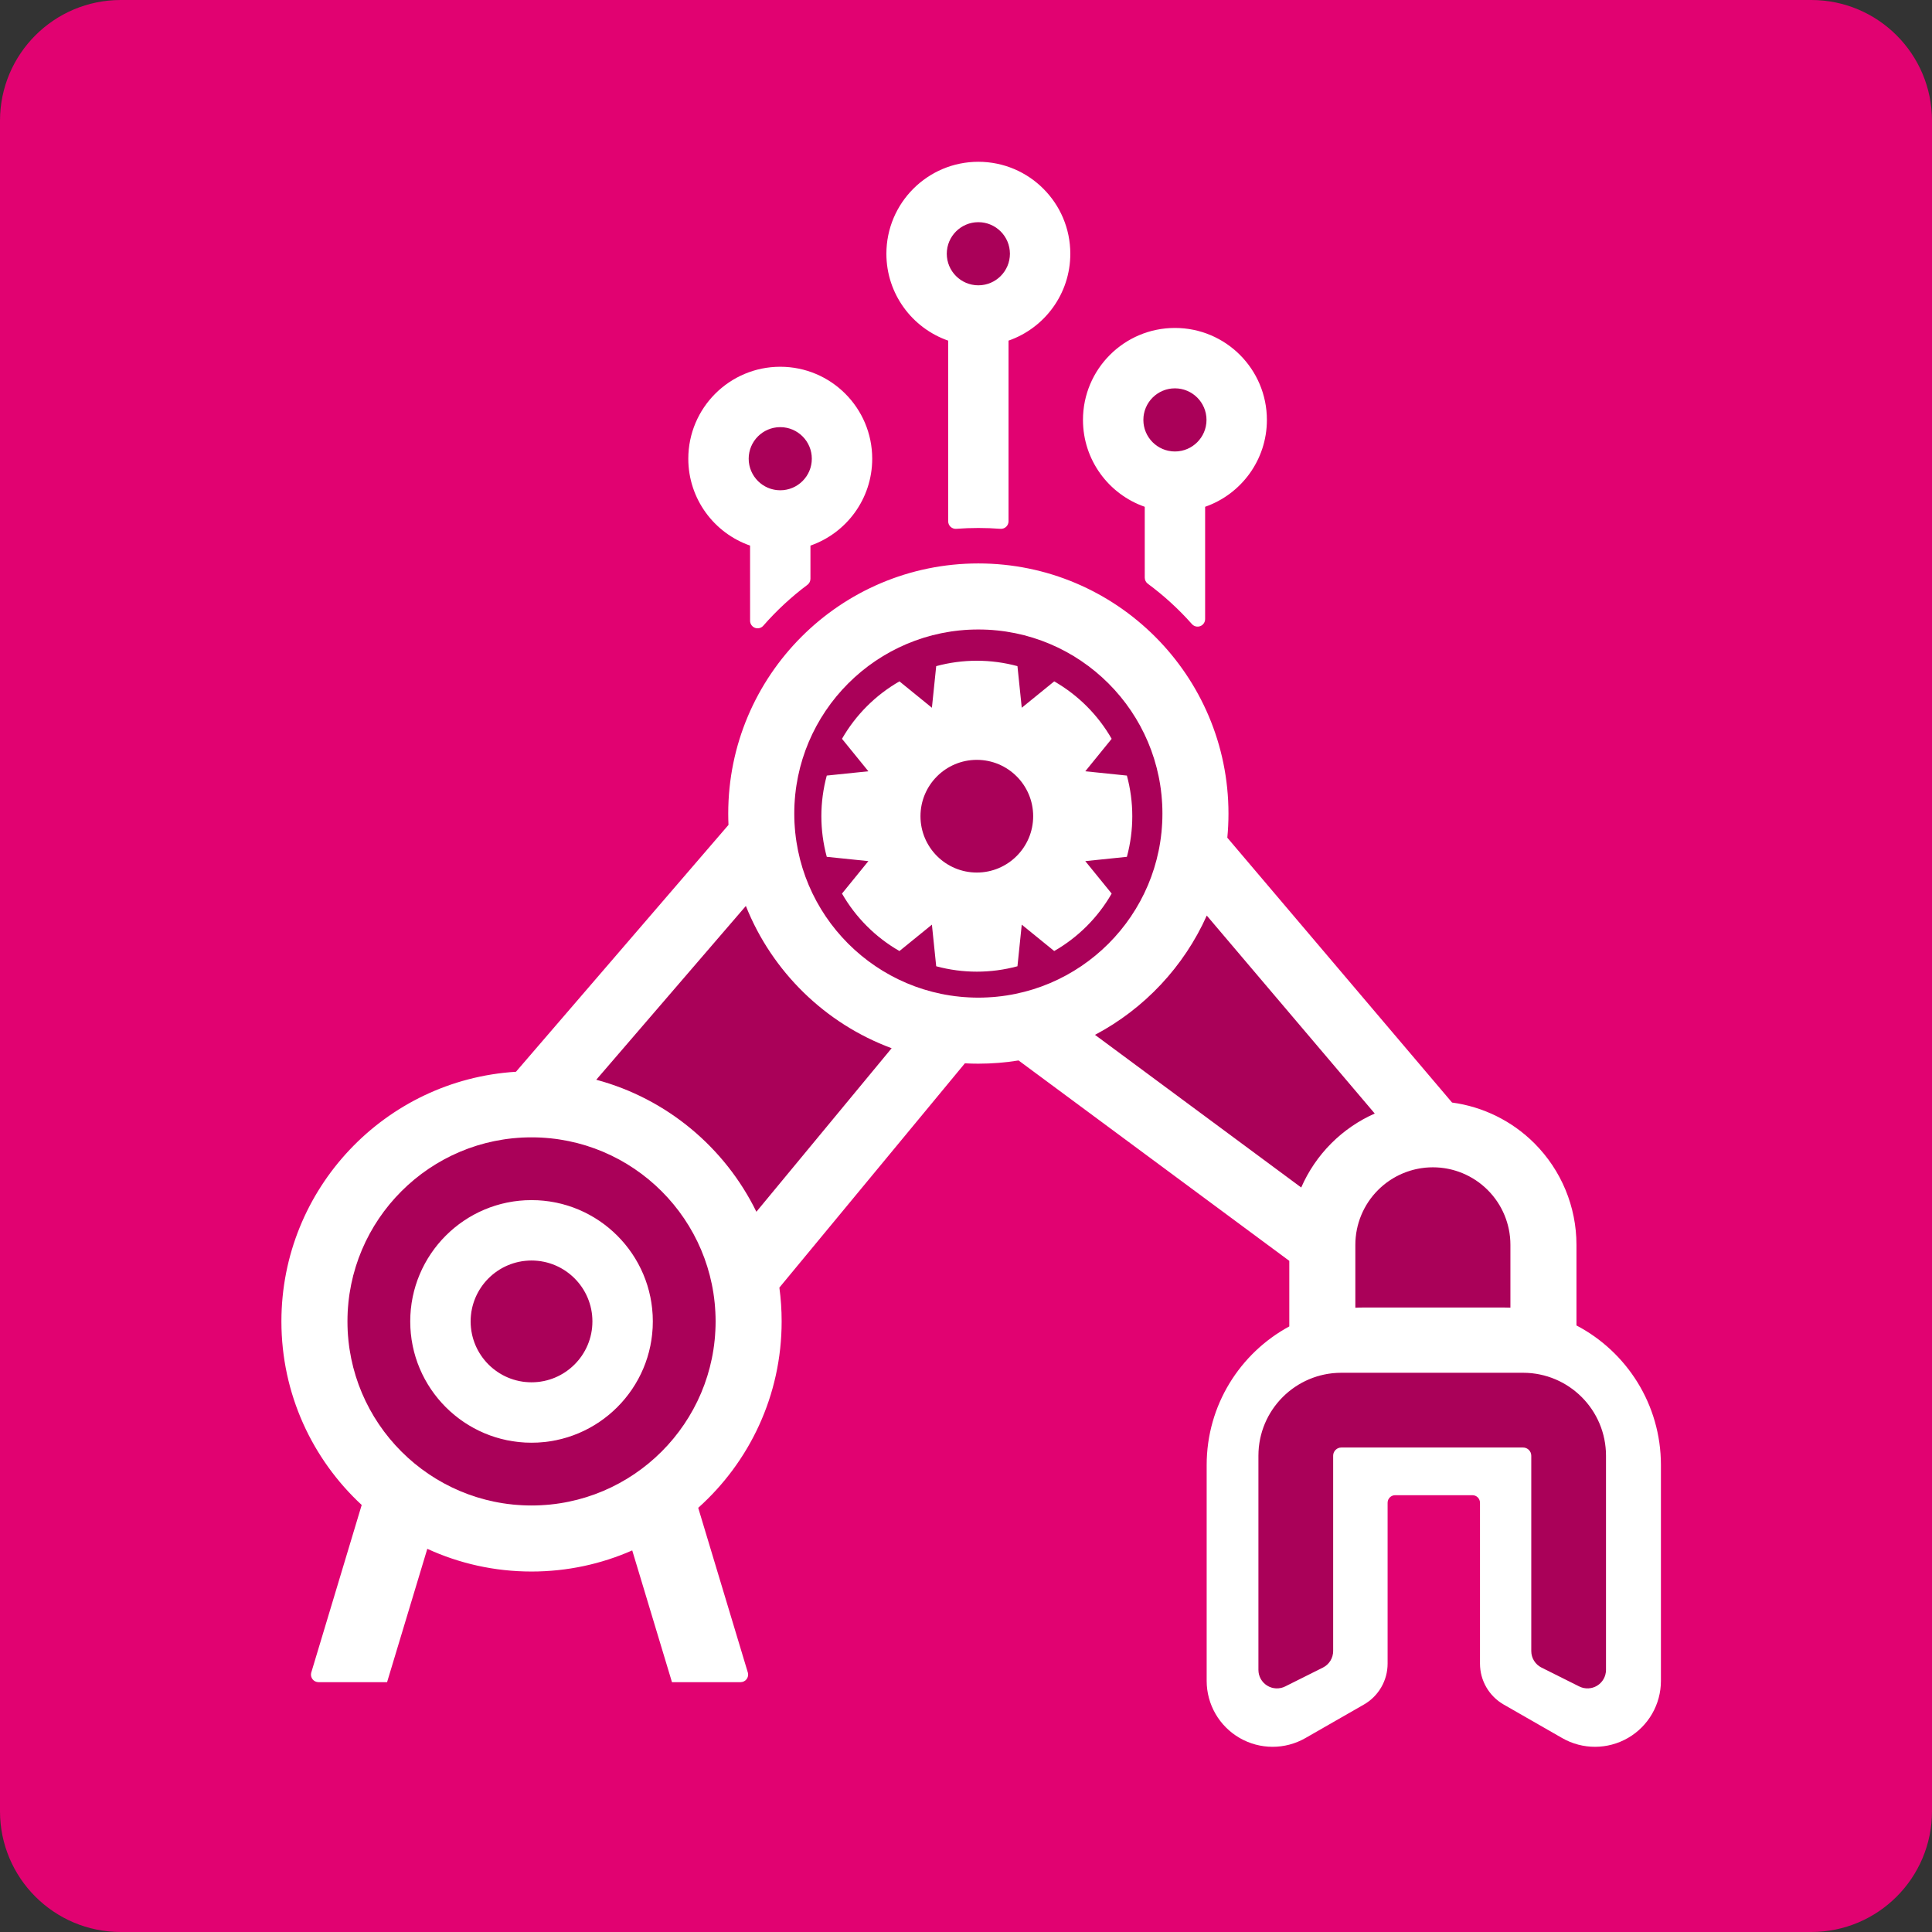 <?xml version="1.0" encoding="UTF-8" standalone="no"?>
<!DOCTYPE svg PUBLIC "-//W3C//DTD SVG 1.1//EN" "http://www.w3.org/Graphics/SVG/1.1/DTD/svg11.dtd">
<svg width="100%" height="100%" viewBox="0 0 2048 2048" version="1.1" xmlns="http://www.w3.org/2000/svg" xmlns:xlink="http://www.w3.org/1999/xlink" xml:space="preserve" xmlns:serif="http://www.serif.com/" style="fill-rule:evenodd;clip-rule:evenodd;stroke-linejoin:round;stroke-miterlimit:2;">
    <rect x="0" y="0" width="2048" height="2048" fill="#333333" stroke="none"/>
    <rect id="IIoT-Logo" x="0" y="0" width="2048" height="2048" style="fill:none;"/>
    <g id="IIoT-Logo1" serif:id="IIoT-Logo">
        <path d="M1920,0C1990.69,0 2048,57.308 2048,128L2048,1920C2048,1990.69 1990.69,2048 1920,2048L128,2048C57.308,2048 0,1990.69 0,1920L0,128C0,57.308 57.308,0 128,0L1920,0Z" style="fill:rgb(225,2,113);"/>
        <g transform="matrix(1,0,0,1,2.707,0.236)">
            <path d="M1598.41,1385.95L1598.41,1319.34C1598.41,1297.54 1589.75,1276.63 1574.33,1261.22C1558.92,1245.8 1538.01,1237.14 1516.21,1237.14L1516.21,1237.14C1494.4,1237.14 1473.5,1245.8 1458.08,1261.22C1442.66,1276.63 1434,1297.54 1434,1319.34L1434,1386.05C1437.1,1385.88 1440.22,1385.79 1443.36,1385.79L1590.99,1385.79C1593.48,1385.79 1595.95,1385.84 1598.41,1385.95ZM1399.66,1767.48C1406.31,1764.16 1410.51,1757.36 1410.51,1749.93L1410.51,1542.89C1410.51,1538.09 1414.4,1534.2 1419.2,1534.2L1611.78,1534.2C1616.58,1534.2 1620.48,1538.09 1620.48,1542.89L1620.48,1749.93C1620.48,1757.36 1624.68,1764.16 1631.33,1767.48L1671.33,1787.48C1677.41,1790.53 1684.64,1790.2 1690.42,1786.62C1696.21,1783.05 1699.73,1776.73 1699.73,1769.93L1699.73,1542.89C1699.73,1494.32 1660.36,1454.94 1611.78,1454.94L1419.2,1454.94C1370.63,1454.94 1331.25,1494.32 1331.25,1542.89L1331.25,1769.93C1331.25,1776.73 1334.77,1783.05 1340.56,1786.62C1346.35,1790.2 1353.57,1790.53 1359.66,1787.48L1399.66,1767.48ZM560.733,1205.38C453.034,1205.38 365.596,1292.81 365.596,1400.51C365.596,1508.21 453.034,1595.65 560.733,1595.65C668.432,1595.65 755.87,1508.21 755.87,1400.51C755.87,1292.81 668.432,1205.38 560.733,1205.38ZM560.733,1271.95C631.689,1271.95 689.295,1329.56 689.295,1400.51C689.295,1471.47 631.689,1529.08 560.733,1529.08C489.778,1529.08 432.172,1471.47 432.172,1400.51C432.172,1329.56 489.778,1271.95 560.733,1271.95ZM560.733,1335.95C525.101,1335.95 496.172,1364.88 496.172,1400.51C496.172,1436.15 525.101,1465.08 560.733,1465.08C596.366,1465.08 625.295,1436.15 625.295,1400.51C625.295,1364.88 596.366,1335.95 560.733,1335.95ZM1276.52,970.28C1252.25,1024.5 1210.29,1069.11 1158,1096.75L1376.65,1258.59C1384.19,1241.27 1394.97,1225.34 1408.58,1211.72C1421.98,1198.32 1437.62,1187.68 1454.61,1180.16L1276.52,970.28ZM629.321,1144.35C704.013,1164.33 765.751,1216.13 799.084,1284.32L942.496,1110.92C872.051,1084.86 815.663,1029.71 787.944,960.086L629.321,1144.35ZM1034.38,667.032C926.686,667.032 839.248,754.47 839.248,862.169C839.248,969.868 926.686,1057.31 1034.38,1057.31C1142.08,1057.31 1229.52,969.868 1229.52,862.169C1229.52,754.47 1142.08,667.032 1034.38,667.032ZM824.397,519.498C842.875,519.498 857.877,504.496 857.877,486.017C857.877,467.539 842.875,452.537 824.397,452.537C805.919,452.537 790.917,467.539 790.917,486.017C790.917,504.496 805.919,519.498 824.397,519.498ZM1034.38,302.226C1052.86,302.226 1067.87,287.224 1067.87,268.745C1067.87,250.267 1052.86,235.265 1034.38,235.265C1015.91,235.265 1000.9,250.267 1000.9,268.745C1000.9,287.224 1015.91,302.226 1034.38,302.226ZM1242.77,478.363C1261.25,478.363 1276.25,463.361 1276.25,444.882C1276.25,426.404 1261.25,411.402 1242.77,411.402C1224.3,411.402 1209.29,426.404 1209.29,444.882C1209.29,463.361 1224.3,478.363 1242.77,478.363Z" style="fill:rgb(170,1,89);"/>
        </g>
        <g transform="matrix(1,0,0,1,2.707,0.236)">
            <path d="M1381.08,1842.19C1359.45,1854.6 1332.85,1854.53 1311.27,1842.03C1289.69,1829.53 1276.41,1806.48 1276.41,1781.55C1276.41,1680.52 1276.41,1552.74 1276.41,1552.74C1276.41,1489.26 1311.84,1434.06 1364,1405.82L1364,1336.32L1077.01,1123.89C1063.13,1126.14 1048.89,1127.31 1034.38,1127.31C1029.59,1127.31 1024.83,1127.18 1020.1,1126.93L823.841,1364.22C823.716,1364.37 823.591,1364.52 823.464,1364.67C825.051,1376.39 825.87,1388.36 825.87,1400.51C825.87,1479 791.696,1549.56 737.428,1598.13C737.428,1598.13 778.58,1734.62 790.114,1773C790.707,1775.39 790.167,1777.91 788.651,1779.85C787.135,1781.79 784.812,1782.92 782.351,1782.92C759.808,1782.92 709.61,1782.92 709.61,1782.92L667.48,1643.25C634.813,1657.65 598.7,1665.65 560.733,1665.65C521.314,1665.65 483.893,1657.03 450.253,1641.57L407.615,1782.92L334.924,1782.92C332.492,1782.92 330.192,1781.82 328.674,1779.92C327.156,1778.02 326.584,1775.53 327.121,1773.16C338.673,1734.6 380.711,1595.1 380.711,1595.1C328.378,1546.65 295.596,1477.38 295.596,1400.51C295.596,1259.72 405.58,1144.41 544.246,1135.88L769.516,874.198C769.338,870.21 769.248,866.2 769.248,862.169C769.248,715.835 888.052,597.032 1034.38,597.032C1180.72,597.032 1299.52,715.835 1299.52,862.169C1299.52,870.801 1299.11,879.338 1298.3,887.76L1536.53,1168.5C1569.39,1172.93 1600.12,1188.01 1623.83,1211.72C1652.37,1240.27 1668.41,1278.98 1668.41,1319.34L1668.41,1404.79C1721.63,1432.69 1757.94,1488.48 1757.94,1552.74L1757.94,1781.55C1757.94,1806.48 1744.66,1829.53 1723.09,1842.03C1701.51,1854.53 1674.91,1854.6 1653.28,1842.19C1619.81,1823.01 1591.27,1806.65 1591.27,1806.65C1575.73,1797.74 1566.14,1781.19 1566.14,1763.28L1566.14,1592.74C1566.14,1590.62 1565.3,1588.58 1563.8,1587.08C1562.3,1585.58 1560.27,1584.74 1558.14,1584.74L1476.21,1584.74C1474.09,1584.74 1472.06,1585.58 1470.56,1587.08C1469.06,1588.58 1468.21,1590.62 1468.21,1592.74L1468.21,1763.28C1468.21,1781.19 1458.63,1797.74 1443.09,1806.65C1443.09,1806.65 1414.54,1823.01 1381.08,1842.19ZM1598.41,1385.95L1598.41,1319.34C1598.41,1297.54 1589.75,1276.63 1574.33,1261.22C1558.92,1245.8 1538.01,1237.14 1516.21,1237.14L1516.21,1237.14C1494.4,1237.14 1473.5,1245.8 1458.08,1261.22C1442.66,1276.63 1434,1297.54 1434,1319.34L1434,1386.05C1437.1,1385.88 1440.22,1385.79 1443.36,1385.79L1590.99,1385.79C1593.48,1385.79 1595.95,1385.84 1598.41,1385.95ZM1399.66,1767.48C1406.31,1764.16 1410.51,1757.36 1410.51,1749.93L1410.51,1542.89C1410.51,1538.09 1414.4,1534.2 1419.2,1534.2L1611.78,1534.2C1616.58,1534.2 1620.48,1538.09 1620.48,1542.89L1620.48,1749.93C1620.48,1757.36 1624.68,1764.16 1631.33,1767.48L1671.33,1787.48C1677.41,1790.53 1684.64,1790.2 1690.42,1786.62C1696.21,1783.05 1699.73,1776.73 1699.73,1769.93L1699.73,1542.89C1699.73,1494.32 1660.36,1454.94 1611.78,1454.94L1419.2,1454.94C1370.63,1454.94 1331.25,1494.32 1331.25,1542.89L1331.25,1769.93C1331.25,1776.73 1334.77,1783.05 1340.56,1786.62C1346.35,1790.2 1353.57,1790.53 1359.66,1787.48L1399.66,1767.48ZM560.733,1205.38C453.034,1205.38 365.596,1292.81 365.596,1400.51C365.596,1508.21 453.034,1595.65 560.733,1595.65C668.432,1595.65 755.87,1508.21 755.87,1400.51C755.87,1292.81 668.432,1205.38 560.733,1205.38ZM560.733,1271.95C631.689,1271.95 689.295,1329.56 689.295,1400.51C689.295,1471.47 631.689,1529.08 560.733,1529.08C489.778,1529.08 432.172,1471.47 432.172,1400.51C432.172,1329.56 489.778,1271.95 560.733,1271.95ZM560.733,1335.95C525.101,1335.95 496.172,1364.88 496.172,1400.51C496.172,1436.15 525.101,1465.08 560.733,1465.08C596.366,1465.08 625.295,1436.15 625.295,1400.51C625.295,1364.88 596.366,1335.95 560.733,1335.95ZM1276.52,970.28C1252.25,1024.5 1210.29,1069.11 1158,1096.75L1376.65,1258.59C1384.19,1241.27 1394.97,1225.34 1408.58,1211.72C1421.98,1198.32 1437.62,1187.68 1454.61,1180.16L1276.52,970.28ZM629.321,1144.35C704.013,1164.33 765.751,1216.13 799.084,1284.32L942.496,1110.92C872.051,1084.86 815.663,1029.71 787.944,960.086L629.321,1144.35ZM1034.38,667.032C926.686,667.032 839.248,754.47 839.248,862.169C839.248,969.868 926.686,1057.31 1034.38,1057.31C1142.08,1057.31 1229.52,969.868 1229.52,862.169C1229.52,754.47 1142.08,667.032 1034.38,667.032ZM1075.84,705.902C1077.33,720.606 1078.84,735.307 1080.39,750.006C1091.88,740.705 1103.35,731.384 1114.8,722.041C1140.14,736.584 1161.16,757.603 1175.7,782.943C1166.36,794.395 1157.04,805.864 1147.74,817.35C1162.43,818.896 1177.13,820.414 1191.84,821.905C1199.47,850.107 1199.47,879.832 1191.84,908.035C1177.13,909.526 1162.43,911.044 1147.74,912.59C1157.04,924.076 1166.36,935.545 1175.7,946.996C1161.16,972.337 1140.14,993.356 1114.8,1007.9C1103.35,998.556 1091.88,989.234 1080.39,979.934C1078.84,994.632 1077.33,1009.33 1075.84,1024.04C1047.63,1031.67 1017.91,1031.67 989.706,1024.04C988.215,1009.33 986.696,994.632 985.151,979.934C973.664,989.234 962.195,998.556 950.744,1007.9C925.403,993.356 904.384,972.337 889.841,946.996C899.184,935.545 908.506,924.076 917.806,912.59C903.108,911.044 888.407,909.526 873.703,908.035C866.067,879.832 866.067,850.107 873.703,821.905C888.407,820.414 903.108,818.896 917.806,817.35C908.506,805.864 899.184,794.395 889.841,782.943C904.384,757.603 925.403,736.584 950.744,722.041C962.195,731.384 973.664,740.705 985.151,750.006C986.696,735.307 988.215,720.606 989.706,705.902C1017.91,698.267 1047.63,698.267 1075.84,705.902ZM1032.77,805.241C999.805,805.241 973.042,832.005 973.042,864.97C973.042,897.935 999.805,924.698 1032.77,924.698C1065.74,924.698 1092.5,897.935 1092.5,864.97C1092.5,832.005 1065.74,805.241 1032.77,805.241ZM806.439,663.031C804.262,665.556 800.745,666.461 797.62,665.3C794.495,664.139 792.421,661.157 792.421,657.824C792.397,627.73 792.397,578.115 792.397,578.115C754.294,564.861 726.917,528.611 726.917,486.017C726.917,432.217 770.596,388.537 824.397,388.537C878.198,388.537 921.877,432.217 921.877,486.017C921.877,528.611 894.5,564.861 856.397,578.115L856.397,613.293C856.397,615.821 855.202,618.2 853.174,619.71C836.114,632.481 820.447,647.013 806.439,663.031ZM824.397,519.498C842.875,519.498 857.877,504.496 857.877,486.017C857.877,467.539 842.875,452.537 824.397,452.537C805.919,452.537 790.917,467.539 790.917,486.017C790.917,504.496 805.919,519.498 824.397,519.498ZM1011.01,560.325C1008.79,560.5 1006.6,559.74 1004.96,558.226C1003.32,556.712 1002.39,554.583 1002.39,552.353C1002.38,513.771 1002.38,360.843 1002.38,360.843C964.282,347.589 936.904,311.339 936.904,268.745C936.904,214.944 980.584,171.265 1034.38,171.265C1088.19,171.265 1131.87,214.944 1131.87,268.745C1131.87,311.339 1104.49,347.589 1066.38,360.843L1066.38,552.353C1066.38,554.584 1065.45,556.714 1063.81,558.228C1062.17,559.743 1059.98,560.504 1057.75,560.328C1050.04,559.735 1042.25,559.434 1034.38,559.434C1026.52,559.434 1018.73,559.735 1011.01,560.325ZM1034.38,302.226C1052.86,302.226 1067.87,287.224 1067.87,268.745C1067.87,250.267 1052.86,235.265 1034.38,235.265C1015.91,235.265 1000.9,250.267 1000.9,268.745C1000.9,287.224 1015.91,302.226 1034.38,302.226ZM1214.04,618.549C1211.99,617.042 1210.78,614.649 1210.78,612.104C1210.77,595.925 1210.77,536.98 1210.77,536.98C1172.67,523.726 1145.29,487.476 1145.29,444.882C1145.29,391.082 1188.97,347.402 1242.77,347.402C1296.58,347.402 1340.25,391.082 1340.25,444.882C1340.25,487.476 1312.88,523.726 1274.77,536.98L1274.77,656.009C1274.77,659.341 1272.71,662.324 1269.59,663.497C1266.47,664.67 1262.95,663.786 1260.76,661.279C1246.74,645.459 1231.07,631.133 1214.04,618.549ZM1242.77,478.363C1261.25,478.363 1276.25,463.361 1276.25,444.882C1276.25,426.404 1261.25,411.402 1242.77,411.402C1224.3,411.402 1209.29,426.404 1209.29,444.882C1209.29,463.361 1224.3,478.363 1242.77,478.363Z" style="fill:white;"/>
        </g>
    </g>
</svg>

